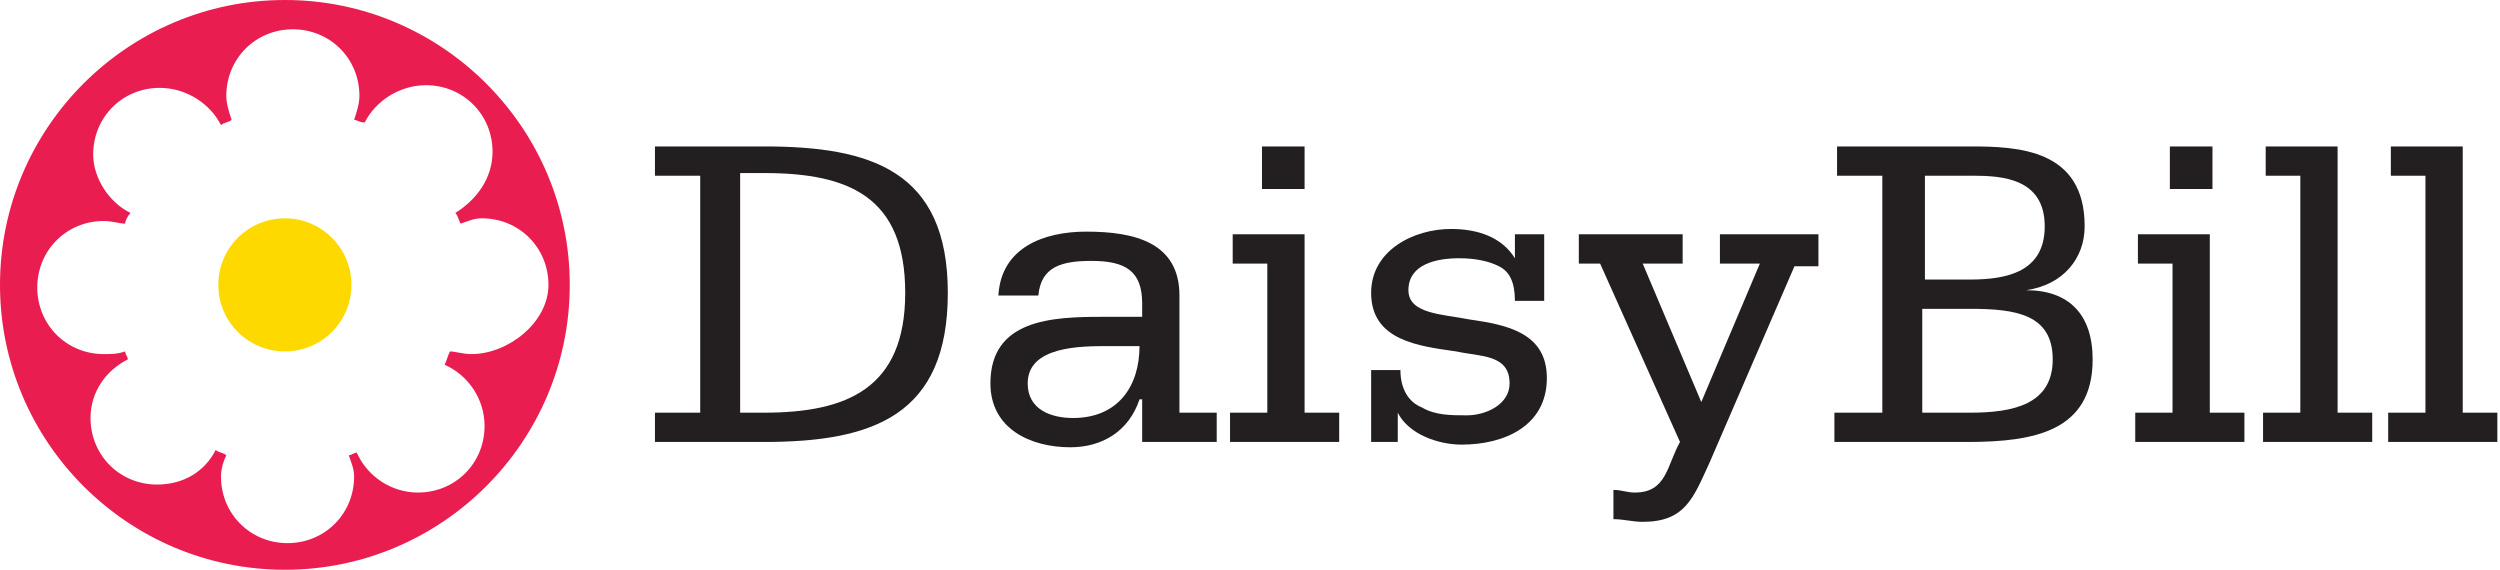 <svg xmlns="http://www.w3.org/2000/svg" viewBox="-359.2 585.4 93.9 21.4"><style>.st0{fill:#EA1D50;} .st1{fill:#FED900;} .st2{fill:#231F20;}</style><path d="M-348.5 585.4c-5.9 0-10.7 4.8-10.7 10.7 0 5.9 4.8 10.7 10.7 10.7 5.9 0 10.7-4.8 10.7-10.7 0-5.9-4.8-10.7-10.7-10.7zm7 13.3c-.3 0-.6-.1-.8-.1-.1.2-.1.3-.2.5.9.4 1.5 1.3 1.5 2.3 0 1.4-1.1 2.5-2.5 2.5-1 0-1.9-.6-2.3-1.5-.1 0-.2.1-.3.1.1.3.2.5.2.8 0 1.4-1.1 2.5-2.5 2.5s-2.5-1.1-2.5-2.5c0-.3.1-.6.2-.8-.1-.1-.3-.1-.4-.2-.4.8-1.2 1.3-2.2 1.3-1.4 0-2.5-1.1-2.5-2.5 0-1 .6-1.8 1.4-2.2 0-.1-.1-.2-.1-.3-.3.1-.5.1-.8.1-1.4 0-2.5-1.1-2.5-2.5s1.1-2.5 2.5-2.5c.3 0 .6.1.8.1 0-.1.1-.3.2-.4-.8-.4-1.4-1.3-1.4-2.2 0-1.4 1.1-2.5 2.5-2.5 1 0 1.9.6 2.3 1.4.1-.1.3-.1.4-.2-.1-.3-.2-.6-.2-.9 0-1.4 1.1-2.5 2.5-2.5s2.5 1.1 2.5 2.5c0 .3-.1.6-.2.9.1 0 .2.1.4.1.4-.8 1.3-1.4 2.3-1.4 1.4 0 2.5 1.1 2.5 2.5 0 1-.6 1.8-1.4 2.3.1.1.1.2.2.4.3-.1.5-.2.8-.2 1.4 0 2.5 1.1 2.5 2.5s-1.5 2.6-2.9 2.6z" class="st0"/><circle cx="-348.5" cy="596.1" r="2.5" class="st1"/><path d="M-334.6 600.9h1.7V592h-1.7v-1.1h4.1c4 0 6.9.9 6.9 5.5s-2.8 5.6-6.9 5.6h-4.1v-1.1zm3.2 0h.9c3.1 0 5.3-.9 5.3-4.5s-2.1-4.5-5.3-4.5h-.9v9z" class="st2"/><path d="M-316.4 600.4c-.4 1.2-1.4 1.8-2.6 1.8-1.5 0-3-.7-3-2.4 0-2.4 2.3-2.5 4.2-2.5h1.5v-.5c0-1.2-.6-1.6-1.9-1.6-1.1 0-1.9.2-2 1.3h-1.5c.1-1.8 1.7-2.4 3.3-2.4 1.8 0 3.5.4 3.5 2.4v4.4h1.4v1.1h-2.8v-1.6zm-2.5.7c1.7 0 2.5-1.2 2.5-2.7h-1.2c-1 0-3 0-3 1.4 0 1 .9 1.3 1.7 1.3z" class="st2"/><path d="M-312.9 600.9h1.3v-5.6h-1.3v-1.1h2.7v6.7h1.3v1.1h-4.1v-1.1zm2.7-8.4h-1.6v-1.6h1.6v1.6z" class="st2"/><path d="M-307.7 602v-2.7h1.1c0 .7.3 1.2.8 1.4.5.3 1.1.3 1.7.3.7 0 1.6-.4 1.6-1.2 0-1.1-1.1-1-2-1.2-1.4-.2-3.2-.4-3.2-2.2 0-1.6 1.6-2.4 3-2.4 1 0 1.9.3 2.4 1.1v-.9h1.1v2.5h-1.1c0-.7-.2-1.1-.6-1.3-.4-.2-.9-.3-1.5-.3-.8 0-1.9.2-1.9 1.2 0 .9 1.3.9 2.3 1.1 1.4.2 2.9.5 2.9 2.2 0 1.8-1.6 2.5-3.2 2.5-.9 0-2-.4-2.4-1.2v1.1h-1z" class="st2"/><path d="M-290.9 595.4h-.9l-3.2 7.4c-.6 1.3-.9 2.2-2.5 2.2-.4 0-.7-.1-1.1-.1v-1.1c.3 0 .5.1.8.1 1.2 0 1.2-1 1.7-1.9l-3-6.7h-.8v-1.1h3.9v1.1h-1.5l2.2 5.2 2.2-5.2h-1.5v-1.1h3.7v1.2z" class="st2"/><path d="M-290.2 600.9h1.7V592h-1.7v-1.1h5c1.8 0 4.3.1 4.3 3 0 1.2-.8 2.2-2.2 2.4 1.6 0 2.5.9 2.5 2.6 0 2.7-2.2 3.1-4.7 3.1h-5v-1.1zm3.2-5h1.8c1.4 0 2.8-.3 2.8-2 0-1.8-1.6-1.9-2.7-1.9h-1.8v3.9zm0 5h1.8c1.6 0 3.1-.3 3.1-2s-1.4-1.9-3.1-1.9h-1.8v3.9z" class="st2"/><path d="M-278.9 600.9h1.3v-5.6h-1.3v-1.1h2.7v6.7h1.3v1.1h-4.1v-1.1zm2.8-8.4h-1.6v-1.6h1.6v1.6z" class="st2"/><path d="M-274.1 600.9h1.3V592h-1.3v-1.1h2.7v10h1.3v1.1h-4.1v-1.1z" class="st2"/><path d="M-269.4 600.9h1.3V592h-1.3v-1.1h2.7v10h1.3v1.1h-4.1v-1.1z" class="st2"/></svg>

